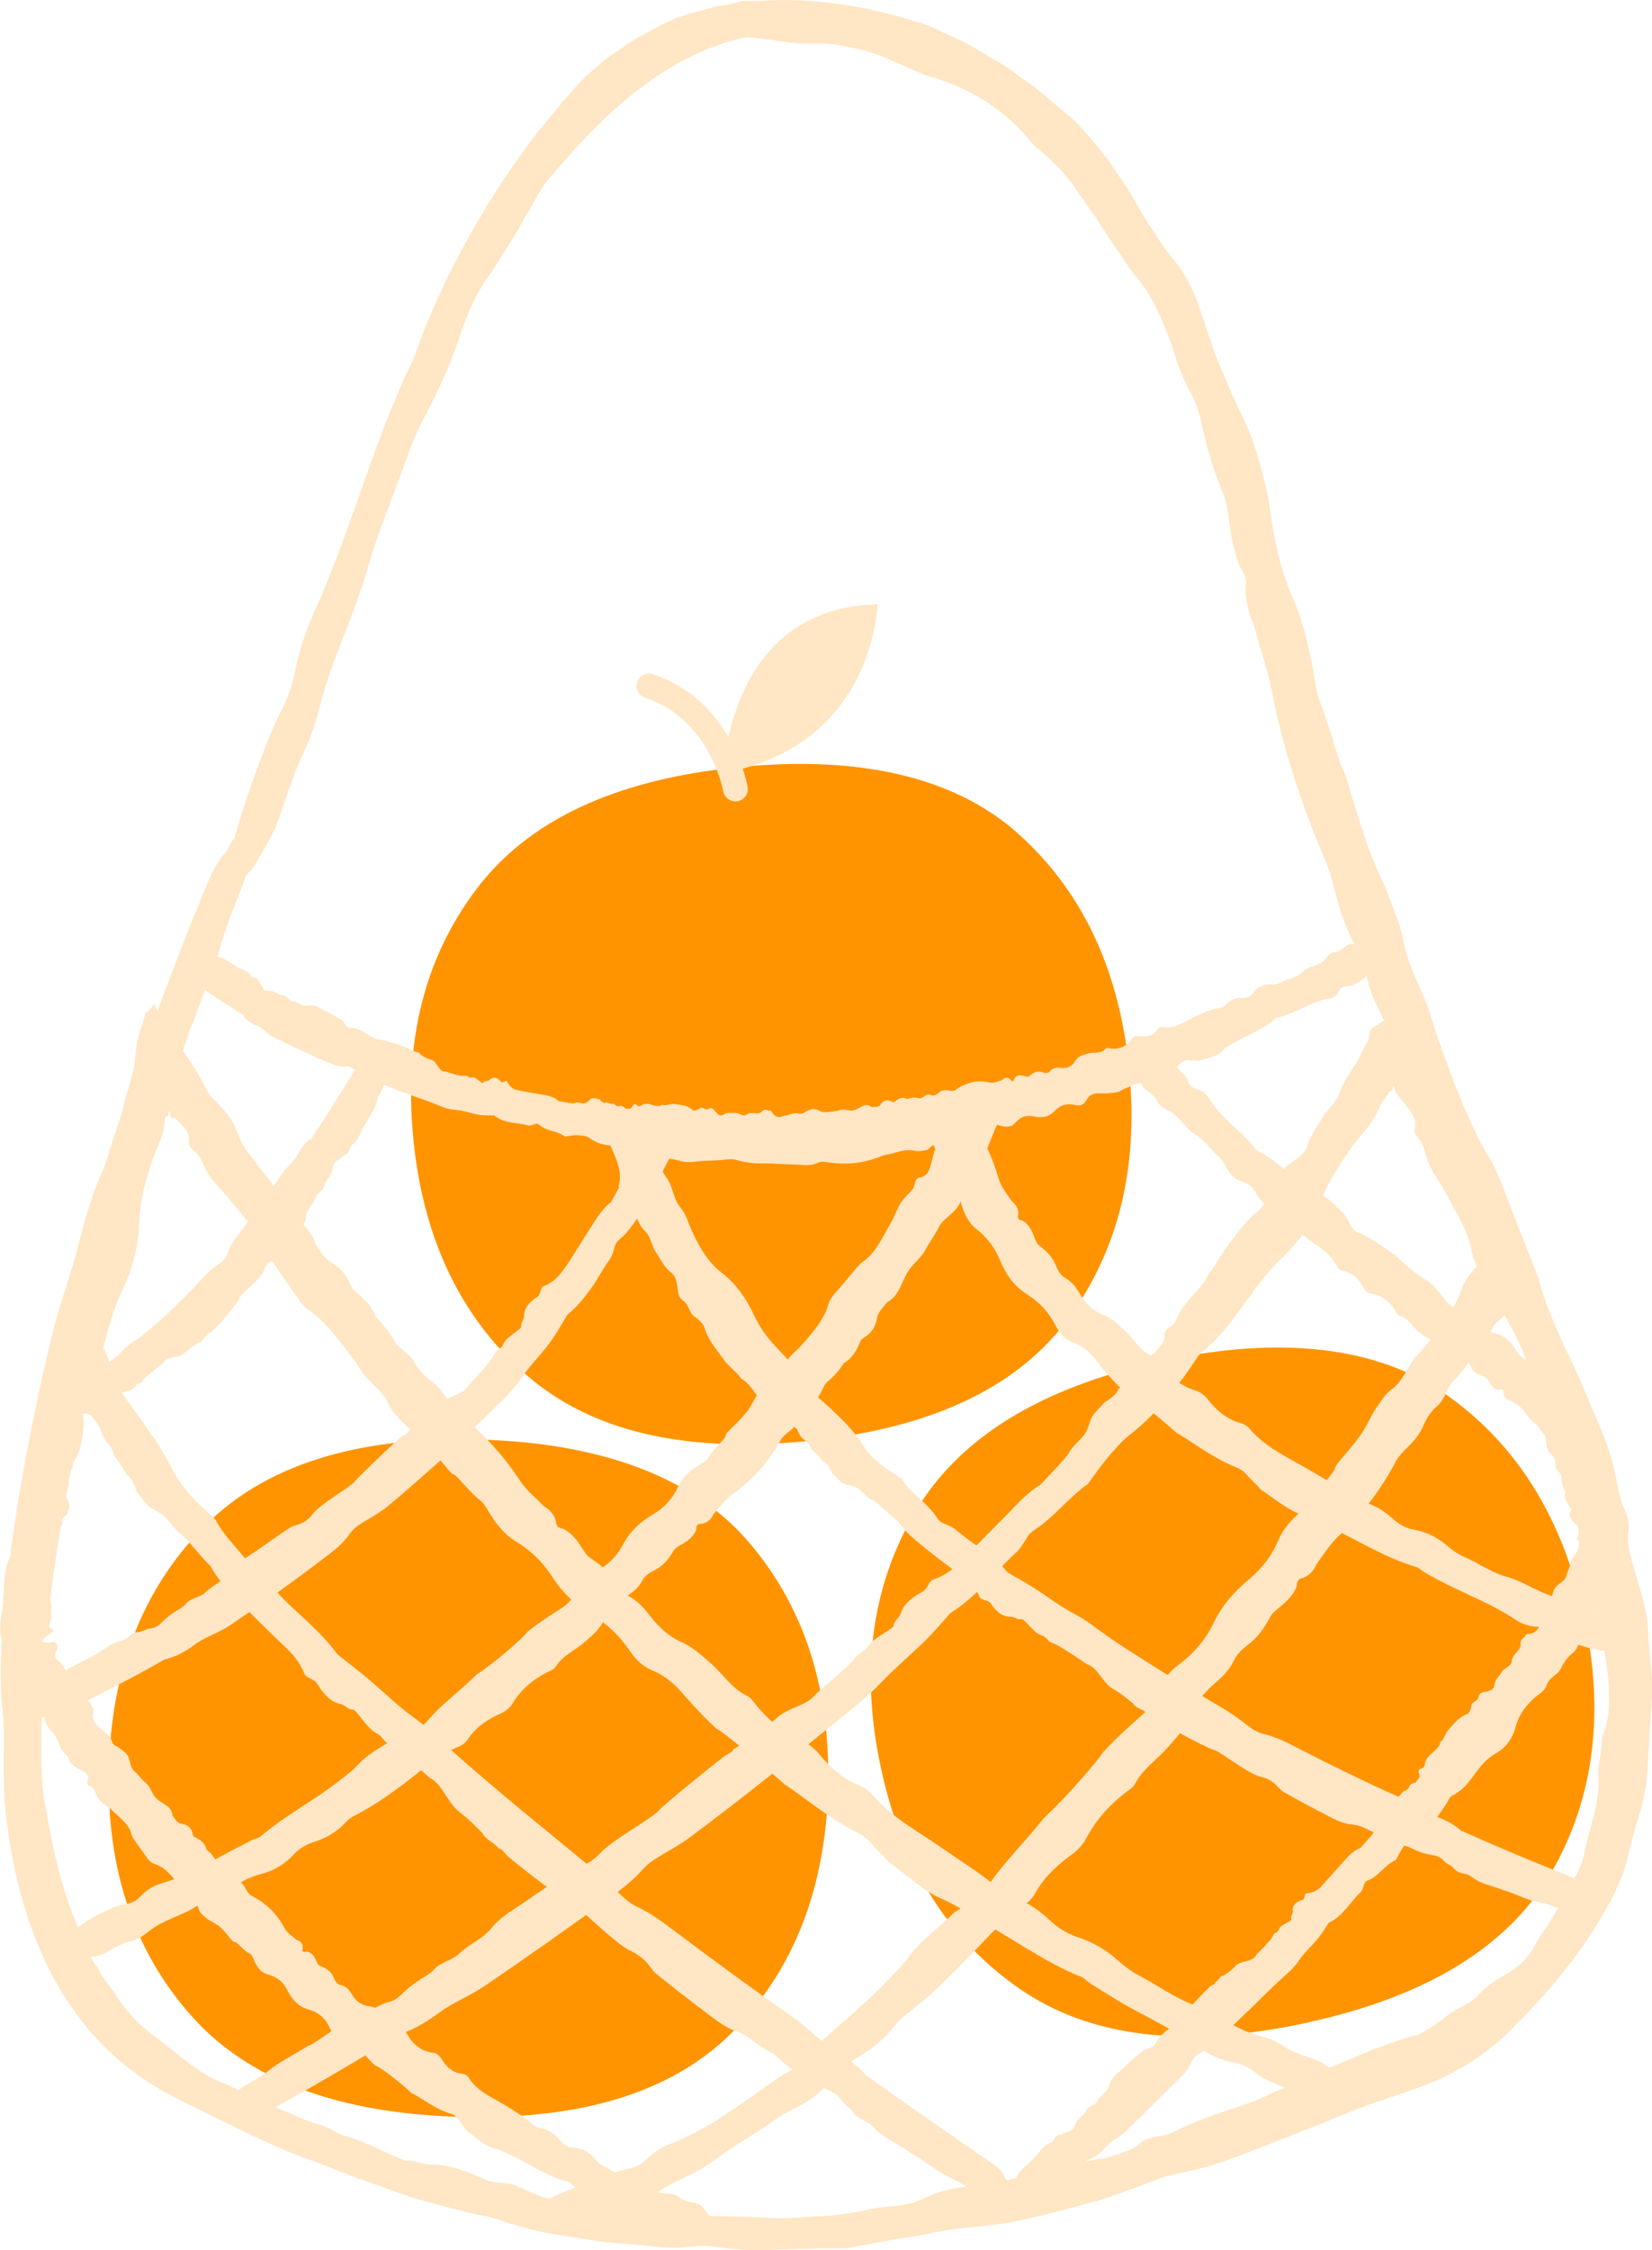 <?xml version="1.0" encoding="UTF-8"?>
<svg id="illuer_blå_bg" xmlns="http://www.w3.org/2000/svg" viewBox="0 0 137.18 186.8">
  <defs>
    <style>
      .cls-1 {
        fill: #ff9400;
      }

      .cls-2 {
        fill: #ffe6c4;
      }
    </style>
  </defs>
  <g>
    <path class="cls-1" d="M67.23,119.61c-10.32,1.06-18.17-.77-23.55-5.5-5.39-4.72-8.5-11.19-9.34-19.39-.84-8.2.89-15.15,5.2-20.88,4.31-5.73,11.52-9.11,21.63-10.14,10.11-1.04,18.11.78,23.39,5.52,5.28,4.73,8.35,11.2,9.19,19.4.84,8.2-.85,15.15-5.05,20.86-4.21,5.71-11.37,9.09-21.47,10.13"/>
    <path class="cls-2" d="M60.5,61.19c1.02-4.73,4.06-10.83,12.39-11.03-.26,3.33-2.03,11.15-11.21,13.65.15.46.27.88.35,1.25l.05.24v.05c.09.54-.27,1.05-.81,1.16-.54.11-1.06-.23-1.2-.75v-.05s-.06-.21-.06-.21c-.48-2.16-2.16-6.07-6.25-7.51l-.2-.07-.05-.02c-.51-.19-.78-.75-.61-1.28.17-.52.72-.82,1.24-.67h.05s.25.1.25.1c2.97,1.04,4.87,3.11,6.05,5.14Z"/>
  </g>
  <path class="cls-1" d="M38.54,175.74c-10.37-.24-17.93-3.05-22.67-8.42-4.76-5.36-7.03-12.17-6.83-20.41.19-8.24,2.78-14.92,7.79-20.06,4.99-5.14,12.58-7.59,22.74-7.35,10.16.24,17.87,3.05,22.52,8.42,4.64,5.36,6.87,12.16,6.68,20.4-.19,8.24-2.74,14.92-7.64,20.06-4.89,5.13-12.42,7.59-22.58,7.35"/>
  <path class="cls-1" d="M108.65,167.89c-10.14,2.22-18.14,1.28-24.02-2.82-5.89-4.08-9.7-10.16-11.46-18.21-1.76-8.05-.82-15.15,2.82-21.33,3.64-6.18,10.42-10.35,20.35-12.52,9.93-2.17,18.09-1.27,23.87,2.85,5.78,4.11,9.56,10.19,11.31,18.24,1.76,8.05.86,15.15-2.67,21.3-3.54,6.14-10.28,10.31-20.2,12.48"/>
  <path class="cls-2" d="M19.56,80.2c.43.33,1.03.31,1.3.84.13.24.57.04.63.41.04.23.25.25.31.47.08.29.25.33.55.33.16.03.29,0,.57.15.23.11.3.25.62.23.28-.02.44.48.72.49.57.02.72.51,1.45.33.56-.02.91.32,1.3.48.48.24.94.51,1.4.76.11.06.18.21.25.33.16.27.4.34.69.32.55-.02,1.7.98,1.96.93.35-.04,2.52.67,2.68.79.1.09.17.23.31.12.13.23.5.07.59.33.35.24.47.34.95.47.45.12.64,1.1,1.15.96.88.32,1.46.41,1.61.37.28-.09.29.23.57.14.38-.13.83.62.97.42.15-.21.32-.06.5-.22.38-.34.7-.17.96.15.14.17.44-.2.53,0,.18.38.44.6.77.68.72.17,1.45.26,2.18.4.46.09.93.14,1.3.53.7.1,1.03.21,1.33.17.39-.21.67.2,1.05-.1.51-.42.4-.36,1.03-.22.09.17.42.41.56.23.31.19.63.13.65.16.47.46.45-.15.93.38.3,0,.45.1.63-.24.09-.18.22-.18.34-.04.12.13.23.1.38,0,.57-.38,1.15.32,1.73-.04.31.12.66-.11.98-.06.52.08,1.05.07,1.52.49.12.12.4,0,.57-.12.28-.21.49.22.76.03.31-.22.47.15.68.35.16.16.32.29.55.13.31-.23.65-.11.98-.14.34-.02.65.36.96.13.43-.32.89.13,1.29-.28.26-.27.45.04.72-.05.27.54.65.63,1.06.51.44-.12.86-.43,1.35-.21.15.07.36-.17.55-.25.19-.08.38-.18.57-.18.4-.02.77.44,1.18.3.38-.13.67-.07,1.04-.22.25-.1.75.08,1.01.05.6-.07,1.01-.76,1.6-.29.26-.03.55.07.75-.22.25-.36.54-.42.9-.24.06.03.15.08.2.05.35-.26.69-.49,1.12-.24.31-.13.62-.17.96-.08.33.08.56-.45.93-.29.29.13.52,0,.74-.19.22-.19.48-.21.76-.17.2.03.43.08.58-.03.88-.62,1.8-.86,2.86-.63.4.08.72-.1,1.09-.23.26-.28.49-.19.73.08.12.14.19.01.24-.21.41-.52,1.01.03,1.23-.17.32-.29.66-.48,1.12-.31.19.07.46.08.57-.06.26-.31.54-.35.9-.31.49.06.93-.07,1.23-.58.24-.41.65-.49,1.03-.61.49-.15,1.11.08,1.5-.42.04-.05.13-.06.19-.04.81.17,1.48-.04,1.98-.78.11-.16.35-.24.54-.21.66.1,1.23,0,1.63-.6.07-.11.23-.18.35-.16,1.05.21,1.82-.43,2.65-.82.67-.32,1.33-.62,2.07-.75.2-.04.39-.06.53-.23.37-.45.86-.64,1.45-.61.37.02.67-.13.88-.44.34-.51.81-.7,1.41-.67.28.02.57-.02.8-.15.58-.33,1.32-.35,1.81-.84.5-.5,1.23-.51,1.76-.94.31-.25.48-.73.92-.75.44-.02.72-.31,1.03-.56.28-.22.69-.08,1.05-.03.4.06,1.18,1.22,1.13,1.67,0,.03-.03.28-.09.26-.06.16-.53.86-1.09,1.14-.31.15-.59.36-.97.34-.31-.02-.53.11-.67.4-.16.36-.45.59-.8.64-1.13.16-2.07.74-3.08,1.16-.31.13-.64.24-.96.35-.13.04-.31,0-.39.08-1.02,1-2.36,1.4-3.54,2.1-.35.22-.6.31-.9.63-.49.52-1.08.53-1.95.84-.29-.06-.57-.01-.85-.05-.23-.03-.41.03-.57.18-.72.7-1.68.95-2.51,1.46-1.14.2-2.57.84-2.68.96-.33.09-.68.11-1.03.14-.28.02-.56-.01-.84,0-.36.02-.65.2-.86.56-.21.37-.51.52-.89.42-.67-.17-1.24-.04-1.73.47-.48.51-1.07.63-1.75.47-.59-.13-1.1.01-1.52.51-.31.37-.73.4-1.17.28-.21-.05-.48-.18-.61-.07-.3.25-1.08.26-1.13.4-.05.14-.25.14-.37.15-.34.02-.63.05-.95.13-.33.08-.6.38-.93.51-.25.1-.58.19-.81.06-.55-.32-.91.25-1.4.18-.41-.06-.83-.01-1.24.04-.48.06-.94.2-1.33.62-.21.22-.52.19-.8.17-.32-.02-1.35.04-1.52-.06-.69-.41-1.39,0-2.07.16-.34.07-.65.29-.99.34-.26.03-.55-.14-.82-.14-.18,0-.38.37-.55.08-.21-.37-.38-.4-.69-.22-.36.21-.69.59-1.16.44-.32-.1-.64.13-1-.01-.39-.16-.84-.2-1.24-.1-.51.13-.95-.35-1.41-.16-.45.19-.81-.06-1.21-.18-.75-.21-1.5-.24-2.26.15-.75.4-1.53.38-2.25-.04-.52-.3-1.05-.37-1.62-.37-.76,0-1.55.06-2.23-.45-.2-.14-.4-.05-.6-.03-1.05.08-2.1.1-3.02-.6-.28-.2-.66-.21-1-.23-.34-.02-.7.07-1.05.11-.63-.51-1.48-.4-2.08-.95-.12-.11-.22-.14-.38-.09-.2.07-.44.17-.62.11-.93-.25-1.97-.14-2.77-.82-.41-.01-.83.01-1.24-.05-.69-.12-1.35-.38-2.05-.42-.43-.03-.79-.14-1.18-.3-1.02-.45-2.1-.76-3.14-1.16-1.03-.42-2.09-.78-3.1-1.26-.31-.14-.59-.37-.87-.58-.22-.18-.46-.35-.76-.31-.61.06-1.11-.17-1.63-.39-1.48-.64-2.94-1.33-4.39-2.03-.51-.23-.81-.76-1.36-.96-.44-.16-.89-.4-1.13-.89-1.14-.69-2.26-1.42-3.36-2.19-.35-.25-.69-.5-1.02-.77-.18-.14-.24-.37-.2-.64-.01-.3-.39-.04.27-1.03.06-.13.72-.62.83-.64.78-.16.89.36,1.57.5.46.1.86.49,1.28.7Z"/>
  <path class="cls-2" d="M7.4,137.66c.97-.47,1.68-1.24,2.73-1.46.48-.09.74-.72,1.32-.71.36,0,.63-.27,1-.3.48-.04.74-.25,1.11-.63.24-.2.36-.36.9-.72.42-.28.69-.34,1.05-.78.32-.38,1.15-.48,1.52-.85.74-.73,1.53-.86,2.18-1.89.65-.77,1.53-1.17,2.2-1.66.87-.61,1.74-1.23,2.63-1.82.21-.14.48-.21.72-.28.53-.16.9-.47,1.23-.9.61-.82,3.17-2.25,3.43-2.64.4-.47,3.67-3.63,4.02-3.82.22-.13.46-.2.5-.44.42-.14.66-.74,1.04-.83.66-.5.91-.67,1.58-1.38.63-.67,1.95-.76,2.37-1.57,1.29-1.33,1.99-2.26,2.11-2.51.19-.47.56-.42.75-.89.26-.64,1.55-1.21,1.49-1.48-.06-.28.24-.55.24-.87,0-.69.5-1.19,1.1-1.57.32-.2.21-.77.53-.89.58-.22,1.08-.61,1.49-1.17.46-.57.84-1.2,1.22-1.82l1.17-1.85c.5-.78.98-1.59,1.72-2.15.66-1.23,1.02-1.81,1.22-2.36.1-.74.74-1.17.71-1.89-.01-.41-.03-.59.02-.8.11-.31.27-.6.59-1.16.22.08.59.21,1.05.37.13.05.31.12.51.18.2.07.25.05.39.08.06,0,.12.01.17.02.06,0,.11.02.14-.07.1.12.03-.91.01-1.32,0-.07-.01-.19,0-.23h.05s.11.04.11.04l.21.04c.14.02.27.05.4.07.12.02.23.03.34.05.07,0,.13.01.19.02.24.02.41.01.43.03,1.01.47.84-.14,1.9.38.59-.01.91.08,1.19-.27.14-.18.38-.2.67-.07.26.12.48.08.74-.03,1.04-.44,2.34.19,3.39-.25.64.07,1.27-.21,1.91-.23,1.05-.03,2.06-.17,3.08.11.27.07.78-.11,1.07-.28.5-.28,1.01.07,1.48-.2.55-.32.95-.01,1.39.1.36.09.7.16,1.08-.09.27-.18.57-.27.89-.35l.49-.11c.28-.06.56-.13.83-.21.57-.16,1.12-.23,1.62-.3.52-.09.97-.18,1.6-.51.42-.22.84-.39,1.24-.53.29.18.46.36.69.47.23.08.48.11.74.07.37.23.35.62.45,1.06-.58.88-.96,1.73-1.4,2.83-.23.58-.45,1.19-.77,1.85-.3.63-.8,1.45-1.08,1.69-.23.22-.27.73-.43,1.1-.15.37-.3.75-.52,1.08-.45.69-1.24,1.01-1.61,1.77-.35.71-.74,1.15-1.1,1.86-.24.48-1,1.14-1.31,1.59-.7.99-.78,2.17-1.86,2.73-.32.43-.76.81-.84,1.34-.1.67-.44,1.19-1.04,1.58-.11.07-.26.16-.3.25-.31.74-.66,1.45-1.41,1.88-.36.57-.76,1.06-1.3,1.49-.51.41-.53,1.21-1.14,1.6-.48.31-.73.75-.95,1.24-.22.5-.58.88-1.01,1.23-.3.24-.67.52-.84.83-.99,1.79-2.29,3.29-3.99,4.48-.63.44-1.04,1.04-1.57,1.65-.3.61-.7.81-1.16.83-.24,0-.29.22-.3.52-.47,1.06-1.59,1.21-1.87,1.69-.4.69-.89,1.31-1.67,1.68-.32.15-.75.46-.89.74-.32.64-.76,1.01-1.36,1.37-.81.48-1.5,1.12-1.89,2.01-.31.72-.97,1.26-1.58,1.8-.8.7-1.84,1.1-2.42,2.07-.06.1-.2.2-.32.25-1.38.64-2.5,1.51-3.29,2.84-.17.29-.59.61-.92.76-1.14.5-2.1,1.14-2.79,2.2-.13.2-.4.42-.61.51-1.79.7-3.19,2.03-4.7,3.16-1.21.9-2.43,1.76-3.76,2.46-.36.19-.7.35-.98.66-.74.82-1.67,1.37-2.71,1.69-.66.2-1.24.57-1.69,1.06-.76.83-1.66,1.33-2.74,1.61-.5.13-1.03.33-1.49.6-1.16.7-2.48,1.11-3.58,1.9-1.12.81-2.46,1.12-3.61,1.83-.68.42-1.23,1.05-2.05,1.23-.82.17-1.47.6-2.18.99-.63.34-1.29.29-1.92.31-.69.03-1.4-1.17-1.07-1.73.02-.03.21-.34.3-.33.19-.2,1.38-1.15,2.49-1.63.61-.27,1.2-.59,1.85-.68.54-.07.98-.29,1.35-.69.44-.48,1.04-.85,1.66-1.03,2.06-.58,3.9-1.69,5.78-2.69l1.77-.91c.23-.12.53-.15.71-.3,2.02-1.74,4.44-2.97,6.53-4.62.62-.5,1.06-.78,1.59-1.36.88-.96,1.87-1.39,3.36-2.4.48-.14.96-.41,1.44-.58.39-.14.7-.35.96-.66,1.2-1.42,2.75-2.51,4.06-3.82,1.85-1.22,4.09-3.28,4.22-3.55.51-.42,1.06-.8,1.6-1.17l1.32-.85c.56-.4.99-.89,1.23-1.49.24-.62.67-1.09,1.29-1.38,1.1-.52,1.95-1.29,2.52-2.38.57-1.08,1.41-1.86,2.47-2.48.92-.54,1.64-1.3,2.08-2.3.32-.73.92-1.26,1.6-1.7.32-.2.77-.42.91-.69.32-.62,1.42-1.6,1.43-1.81.01-.2.29-.45.45-.61.47-.45.87-.86,1.28-1.35.42-.5.65-1.13,1.03-1.67.3-.42.68-.95,1.07-1.14.91-.46,1.07-1.46,1.76-2.06.58-.51,1.11-1.14,1.61-1.75.59-.72,1.11-1.48,1.35-2.37.13-.48.52-.9.88-1.29.41-.44,1.63-2,1.89-2.17,1.13-.72,1.69-2.07,2.37-3.21.34-.56.53-1.2.87-1.75.27-.43.71-.75,1.01-1.18.2-.28.12-.83.54-.91.52-.1.73-.36.91-.94.11-.35.17-.71.28-1.06l.04-.13s0-.02-.01-.03c-.01-.01-.02-.02-.02-.03,0-.01,0-.02.06-.02.17-.06-.12-.04.11-.13.27-.14.45-.38.28-.33-.2.11.21-.32-.04-.22-.03.01-.06.04-.1.07-.29.27-.21,0-.45-.05l-.07-.02h-.04s-.13.01-.13.01l-.56.08c-.37.06-.74.13-1.11.22-.73.17-1.45.4-2.14.72-1.38.63-2.93.83-4.45.61-1.1-.16-2.16-.13-3.28-.04-1.5.12-3.05.26-4.51-.18-.43-.13-.79-.02-1.19.01-1.02.07-2.03.1-3.04.02l-.38-.04-.18-.02h-.03s-.1-.05-.16-.08c-.05-.02-.15-.1-.2-.1l-.2.05h-.03c-.1-.13-.51.75-.78,1.34-.29.61-.48,1.26-.71,1.9-.53.51-.88,1.19-1.31,1.8-.44.62-.87,1.23-1.44,1.7-.23.19-.35.36-.43.64-.11.37-.21.79-.44,1.09-.57.76-.98,1.65-1.56,2.41-.56.78-1.16,1.52-1.92,2.12-.41.68-.8,1.39-1.26,2.05-.78,1.13-1.8,2.09-2.56,3.22-.47.68-.98,1.23-1.55,1.82-1.58,1.52-3.15,3.07-4.71,4.61-1.65,1.45-3.28,2.93-4.97,4.32-.54.41-1.13.76-1.71,1.1-.48.28-.96.58-1.26,1.01-.31.45-.68.84-1.08,1.21-.41.35-.85.68-1.29,1.01-2.5,1.92-5.09,3.73-7.71,5.5-.92.6-1.94.88-2.85,1.55-.72.54-1.59,1.04-2.51,1.23-1.12.66-2.27,1.28-3.42,1.88-1.14.62-2.32,1.2-3.49,1.77-.74.37-1.5.7-2.25,1.03-.4.17-.81.19-1.12.07-.44-.06-.49.43-1.14-.57-.13-.1-.06-.98.04-1.12.71-.96,1.59-.99,2.61-1.78.69-.55,1.73-.96,2.54-1.43Z"/>
  <path class="cls-2" d="M25.68,169.82c1.25-.68,2.19-1.64,3.51-2.08.6-.21.99-.91,1.7-1.01.44-.06.81-.39,1.26-.49.59-.13.94-.41,1.42-.89.31-.26.47-.46,1.18-.93.55-.37.88-.49,1.38-1.02.44-.47,1.47-.71,1.96-1.18.98-.95,1.99-1.17,2.92-2.4.9-.95,2.03-1.52,2.91-2.17,1.16-.8,2.33-1.58,3.5-2.35.28-.18.61-.3.91-.41.66-.25,1.15-.66,1.63-1.17.91-.96,4.26-2.86,4.64-3.32.53-.62,5.21-4.38,5.63-4.66.29-.17.59-.27.69-.54.52-.2.95-.9,1.44-1.01.92-.59,1.25-.8,2.23-1.65.92-.81,2.49-.96,3.17-1.93,1.86-1.58,2.99-2.61,3.19-2.91.36-.53.77-.49,1.13-1.04.48-.74,2.13-1.43,2.14-1.74,0-.34.46-.62.58-.99.24-.79.98-1.36,1.8-1.79.43-.22.5-.88.91-1.02.74-.25,1.44-.67,2.08-1.32l4.08-4.12c.85-.88,1.69-1.81,2.71-2.41,1.27-1.35,1.9-1.99,2.35-2.6.43-.85,1.31-1.27,1.6-2.12.4-1.17.29-.93,1.42-2.17.32-.13,1.08-.72,1.11-1.07.69-.57,1.16-1.23,1.22-1.27,1.22-.78.56-.98,1.85-1.78.47-.63.81-.9.76-1.4-.03-.26.16-.52.5-.73.31-.2.46-.45.59-.78.51-1.36,2.07-2.32,2.62-3.68.59-.61.93-1.44,1.44-2.12.85-1.1,1.62-2.24,2.7-3.08.29-.22.6-.86.72-1.29.22-.71.91-.98,1.13-1.65.25-.79.82-.96,1.29-1.32.37-.29.73-.57.9-1.14.22-.81.79-1.51,1.21-2.26.43-.77,1.21-1.28,1.44-2.08.17-.55.48-1.04.78-1.52l.22-.37.35-.54c.24-.39.46-.78.66-1.23.12-.29.27-.5.39-.76.04-.18.08-.35.11-.52l.06-.25c.03-.06.07-.11.1-.16.3-.17.59-.32.91-.63.19.03.37.02.55-.04.18-.04.37-.22.52-.19.39.24.73.49,1.2.92.49.46.97,1.22,1.44,2.04.24.41.47.86.68,1.32l.15.32.08.22c.05.15.1.3.14.46.11.39.56.83.84,1.26.28.43.57.87.79,1.33.45.97.39,1.99.95,2.94.52.88.77,1.6,1.3,2.48.35.59.66,1.85.96,2.49.33.72.77,1.31,1.14,1.9.39.65.59,1.01.92,2.4.14.34.29.68.43,1.02-.49.67-.95,1.33-1.2,2-.17.82-.61,1.5-1.31,2.08-.12.1-.3.24-.36.36-.42.94-.86,1.85-1.74,2.51-.45.75-.94,1.41-1.57,2.03-.6.6-.69,1.54-1.4,2.14-.56.47-.88,1.04-1.15,1.67-.28.63-.71,1.17-1.22,1.67-.36.35-.78.77-1,1.17-1.23,2.33-2.77,4.4-4.73,6.21-.74.67-1.22,1.48-1.85,2.32-.36.79-.82,1.12-1.34,1.26-.27.07-.34.34-.36.68-.57,1.35-1.82,1.83-2.17,2.47-.48.9-1.05,1.76-1.93,2.4-.36.27-.86.75-1.03,1.11-.38.82-.88,1.37-1.57,1.96-.92.79-1.72,1.71-2.17,2.85-.37.92-1.1,1.74-1.81,2.53-.91,1.04-2.1,1.8-2.76,3.09-.07.13-.23.29-.36.38-1.59,1.14-2.84,2.5-3.75,4.24-.2.38-.67.88-1.05,1.15-1.29.94-2.41,1.95-3.17,3.37-.14.26-.45.6-.69.77-2.07,1.35-3.63,3.32-5.39,5.06-.69.7-1.39,1.39-2.1,2.06-.73.66-1.47,1.29-2.24,1.89-.42.33-.81.62-1.13,1.05-.87,1.13-1.96,2.03-3.18,2.72-.78.43-1.48,1-2.01,1.68-.45.57-.94,1.07-1.48,1.5-.56.42-1.16.77-1.81,1.08-.6.28-1.24.67-1.79,1.09-1.47,1.04-3.04,1.89-4.47,2.95-.72.55-1.48,1.03-2.29,1.41-.81.39-1.63.76-2.39,1.25-.91.55-1.75,1.24-2.83,1.52-1.08.27-2.07.65-3.09,1.08-.92.37-1.83.15-2.65.11-.92-.06-1.31-1.4-.72-1.9.04-.03.37-.32.47-.29.15-.09.66-.32,1.3-.56.65-.24,1.41-.66,2.15-.87.81-.22,1.57-.63,2.38-.77.67-.13,1.27-.35,1.75-.84.59-.58,1.34-1.07,2.12-1.34,1.28-.48,2.47-1.18,3.67-1.87,1.15-.77,2.3-1.55,3.44-2.35.7-.51,1.41-1,2.13-1.49.28-.19.64-.31.85-.52,2.39-2.53,5.24-4.61,7.66-7.14.72-.75,1.23-1.21,1.85-2.02.99-1.38,2.15-2.16,3.87-3.79.55-.32,1.1-.78,1.66-1.13.45-.28.81-.63,1.1-1.05,1.35-2,3.15-3.73,4.65-5.65,2.14-1.97,4.69-5.04,4.85-5.38.58-.65,1.21-1.25,1.84-1.85.51-.46,1.02-.92,1.53-1.38.65-.63,1.14-1.33,1.42-2.1.29-.79.79-1.45,1.51-1.98,1.26-.93,2.25-2.07,2.94-3.49.67-1.42,1.67-2.57,2.9-3.59,1.07-.89,1.92-1.96,2.46-3.25.39-.95,1.1-1.73,1.9-2.42.38-.32.89-.69,1.07-1.05.4-.82,1.7-2.25,1.73-2.49.03-.24.36-.61.55-.83.56-.65,1.04-1.23,1.54-1.9.51-.69.82-1.5,1.29-2.22.37-.57.84-1.28,1.29-1.6,1.06-.75,1.33-1.98,2.16-2.85.7-.74,1.35-1.6,1.97-2.44.73-.99,1.39-2,1.74-3.12.18-.59.69-1.21,1.1-1.7.03,0,.06-.02.11-.07v-.07s0-.04,0-.04v-.02s-.05-.15-.05-.15c-.17-.44-.3-.81-.32-.95-.24-1.7-1.31-3.28-2.11-4.83-.4-.77-.93-1.45-1.32-2.22-.3-.6-.41-1.3-.68-1.94-.18-.43-.74-.77-.63-1.25.14-.6,0-1.01-.48-1.65-.3-.37-.59-.74-.89-1.11-.06-.08-.16-.24-.19-.26-.02,0-.03,0-.04,0-.02,0-.01-.02,0-.08.03-.08-.01-.09-.04-.08-.03,0-.04.04-.04-.13,0-.08-.01-.18-.03-.22-.01-.03-.03-.03-.05-.02-.04.02-.08.1-.09.19v.07c-.03.16-.07.05-.25.21-.37.48-.71.95-.94,1.51-.45,1.06-1.16,1.73-1.8,2.56-.6.77-1.14,1.58-1.64,2.4-.52.81-.96,1.66-1.32,2.57-.35.89-.8,1.76-1.34,2.56-.56.79-1.2,1.53-1.91,2.2-1.04.97-1.84,2.08-2.71,3.24-1.16,1.56-2.25,3.24-3.78,4.43-.45.35-.65.79-.95,1.21-1.5,2.2-3.17,4.24-5.28,5.87-.63.5-1.25,1.24-1.82,1.91-.56.67-1.04,1.39-1.56,2.09-1.54,1.07-2.79,2.74-4.36,3.76-.32.21-.52.39-.71.71-.25.42-.53.89-.89,1.22-1.82,1.67-3.33,3.71-5.45,5.02-.69.77-1.35,1.56-2.09,2.29-1.27,1.23-2.65,2.4-3.85,3.67-.74.77-1.48,1.39-2.31,2.05-2.2,1.79-4.41,3.59-6.62,5.39-2.22,1.77-4.47,3.51-6.75,5.21-.71.52-1.48.96-2.23,1.4-.62.36-1.24.75-1.68,1.25-.91,1.04-2.05,1.86-3.2,2.71-3.32,2.39-6.66,4.76-10.05,7.05-1.17.8-2.45,1.26-3.63,2.13-.95.68-2.03,1.39-3.17,1.75-2.88,1.77-5.78,3.49-8.73,5.16-.93.52-1.87,1.04-2.82,1.53-.5.26-.99.36-1.38.3-.55.03-.6.55-1.4-.36-.16-.07-.07-1.02.06-1.19.91-1.17,2.03-1.38,3.34-2.43.9-.73,2.22-1.36,3.24-2.03Z"/>
  <path class="cls-2" d="M85.79,179.2c.54-.44.79-1.11,1.48-1.34.31-.1.3-.63.73-.63.27,0,.38-.23.64-.26.34-.04.47-.22.61-.55.11-.17.14-.32.43-.61.23-.23.41-.28.54-.65.12-.32.72-.39.87-.7.32-.63.9-.68,1.08-1.54.27-.63.83-.93,1.19-1.33.5-.47,1.03-.92,1.56-1.36.12-.1.31-.14.48-.19.37-.09.56-.34.71-.67.29-.63,1.96-1.57,2.07-1.87.15-.41,2.17-2.54,2.4-2.66.15-.08.33-.1.31-.3.3-.06.38-.53.68-.52.45-.29.63-.39,1.06-.85.41-.44,1.46-.27,1.66-.87.85-.83,1.35-1.39,1.4-1.58.1-.34.41-.21.51-.55.13-.46,1.12-.63,1.03-.87-.09-.25.15-.37.12-.63-.06-.54.32-.81.8-.95.25-.07.11-.55.38-.56.47-.02.85-.2,1.15-.52l1.89-2.11c.41-.44.79-.91,1.39-1.11.58-.7.93-.97,1.11-1.31.11-.51.67-.59.67-1.14,0-.75-.02-.6.55-1.19.22,0,.66-.23.6-.47.4-.22.59-.58.63-.59.75-.24.21-.54,1.03-.75.22-.31.43-.41.27-.78-.08-.19,0-.32.22-.38.2-.06.25-.19.28-.39.1-.81,1.13-1.02,1.28-1.8.34-.25.41-.74.69-1.04.46-.5.85-1.04,1.55-1.29.18-.07.3-.41.33-.65.04-.41.56-.38.61-.76.06-.45.49-.39.8-.49.25-.08.48-.17.51-.49.04-.46.39-.73.61-1.09.23-.37.79-.46.83-.91.06-.62.77-.83.74-1.48-.02-.42.37-.43.48-.77.63.02.97-.31,1.16-.82.22-.53.25-1.13.77-1.52.16-.12.11-.47.18-.71.07-.24.11-.49.22-.7.23-.43.86-.57.99-1.08.12-.47.31-.75.4-1.22.07-.31.51-.75.59-1.05.06-.17.07-.34.07-.5-.02-.1-.06-.17-.1-.21-.04-.05-.08-.08-.07-.1,0,.01.02-.08.04-.16.03-.08.06-.16.11-.25-.06-.3.02-.65-.31-.87-.4-.27-.51-.6-.39-1.05.02-.08.06-.19.02-.24-.32-.4-.61-.79-.45-1.34-.19-.36-.3-.73-.3-1.17,0-.42-.59-.62-.52-1.09.05-.38-.14-.63-.39-.88-.26-.24-.35-.56-.37-.91-.02-.24-.03-.54-.18-.71-.21-.25-.4-.5-.57-.76-.11-.11-.13-.08-.13-.07,0,0,0,0,0,0-.12-.1-.24-.21-.35-.33-.22-.23-.43-.49-.62-.77-.28-.42-.72-.6-1.14-.89-.45-.09-.57-.37-.55-.75.01-.2-.15-.19-.38-.11-.79-.1-.82-.99-1.18-1.09-.51-.14-.96-.37-1.2-.9-.1-.22-.32-.49-.53-.52-.48-.07-.74-.33-.99-.72-.34-.52-.8-.89-1.48-.93-.55-.03-.95-.4-1.36-.72-.52-.42-.8-1.14-1.55-1.29-.08-.01-.15-.1-.19-.17-.47-.9-1.14-1.5-2.19-1.67-.23-.04-.48-.26-.59-.47-.39-.73-.9-1.27-1.75-1.42-.16-.03-.34-.15-.41-.29-.57-1.16-1.66-1.75-2.61-2.47-.76-.59-1.49-1.19-2.11-1.92-.17-.2-.31-.39-.58-.48-.7-.23-1.19-.71-1.51-1.36-.21-.41-.54-.69-.97-.82-.73-.2-1.19-.68-1.51-1.35-.15-.31-.35-.62-.61-.83-.67-.54-1.12-1.34-1.88-1.77-.77-.45-1.18-1.26-1.88-1.79-.42-.3-1.01-.41-1.25-.91-.24-.49-.67-.78-1.08-1.11-.37-.3-.39-.79-.49-1.22-.11-.47.85-1.47,1.36-1.49.03,0,.32,0,.32.06.19.04,1.12.45,1.62,1.02.28.31.63.57.77,1,.12.35.35.56.71.65.44.1.8.36,1.02.73.7,1.21,1.76,2.08,2.76,3.02.31.3.6.61.89.92.11.12.16.33.3.4,1.58.76,2.72,2.08,4.16,3.02.43.28.68.5,1.17.69.81.3,1.19.91,2.04,1.69.12.32.35.6.5.91.12.25.3.42.55.51,1.15.42,2.05,1.26,3.09,1.86.97,1.05,2.56,2.18,2.77,2.2.32.28.61.6.89.92.23.26.41.55.63.81.29.34.67.53,1.14.54.48,0,.83.22,1.04.65.36.75.92,1.23,1.74,1.39.82.16,1.38.64,1.79,1.36.36.63.9,1.02,1.65,1.12.55.07.91.44,1.19.91.13.22.26.54.46.59.23.06.51.26.75.44.36.27.73.56.84.57.26,0,.33.48.42.68.09.26.17.51.25.76.06.19.13.38.22.57.17.39.54.7.75,1.08.16.3.36.69.29.99-.17.72.5,1.09.55,1.71.04.52.19,1.05.33,1.56.17.6.39,1.17.88,1.66.27.25.3.67.33,1.04.02.22.07.68.12,1.11.02.32.07,1.21.04,1.34,0,.18-.2.34-.27.51-.09.16-.17.31-.25.47-.11.21-.19.44-.25.67-.12.48-.22.95-.37,1.38-.15.43-.14.94-.32,1.35-.15.32-.48.54-.67.85-.13.2.06.63-.3.66-.45.04-.6.2-.67.62-.08.5,0,1.07-.47,1.49-.31.28-.35.76-.73,1.06-.41.32-.76.78-.97,1.25-.27.59-.99.77-1.18,1.36-.18.57-.66.79-1.05,1.13-.73.65-1.29,1.41-1.55,2.39-.25.98-.84,1.76-1.71,2.25-.63.36-1.08.86-1.5,1.43-.57.76-1.11,1.58-2.02,2.01-.26.13-.33.38-.46.59-.69,1.11-1.46,2.15-2.7,2.75-.37.18-.65.57-.91.91-.26.34-.44.75-.65,1.12-.91.37-1.37,1.32-2.29,1.68-.19.07-.29.16-.34.34-.08.24-.15.53-.33.69-.88.82-1.44,1.98-2.61,2.5-.29.42-.54.87-.86,1.26-.55.67-1.21,1.25-1.69,1.97-.3.44-.63.76-1.02,1.1-1.04.91-2.01,1.91-3,2.87-1,.96-1.99,1.92-3.01,2.86-.32.29-.69.51-1.06.73-.3.18-.61.38-.73.71-.27.68-.76,1.15-1.25,1.64l-4.25,4.19c-.49.49-1.16.71-1.62,1.25-.37.44-.82.88-1.43,1.04l-3.67,3.29c-.39.34-.78.68-1.18,1.01-.21.17-.48.22-.75.14-.34-.02-.15.4-1.03-.39-.13-.07-.46-.84-.45-.97.1-.89.73-.98,1.15-1.73.29-.52.89-.91,1.3-1.36Z"/>
  <path class="cls-2" d="M30.36,93.27c-.42.59-.49,1.33-1.11,1.75-.28.19-.15.7-.57.83-.26.07-.32.33-.57.43-.33.13-.41.34-.47.71-.07.2-.07.35-.3.71-.18.28-.35.38-.41.78-.05.35-.63.56-.72.91-.19.7-.78.88-.81,1.78-.17.69-.66,1.12-.98,1.59-.45.57-.91,1.12-1.39,1.66-.11.13-.29.2-.46.27-.37.15-.54.43-.66.79-.23.69-1.85,1.87-1.96,2.17-.07.22-.6.92-1.14,1.59-.54.67-1.16,1.26-1.27,1.33-.15.09-.34.12-.33.32-.31.08-.4.56-.72.57-.47.32-.67.4-1.15.87-.46.45-1.53.23-1.78.83-.99.78-1.62,1.26-1.7,1.45-.17.33-.46.16-.63.5-.24.46-1.33.39-1.3.65.02.27-.27.34-.32.6-.12.55-.58.78-1.15.74-.28-.02-.39.5-.61.4-.26-.24-.6-.26-.82-.15-.06.03-.13.06-.18.1.14.41.13,1-.04,2.02-.13.65-.23,1.32-.69,1.8-.2.94-.42,1.35-.43,1.75.12.53-.36.85-.14,1.37.31.7.26.56-.01,1.35-.19.1-.51.5-.35.7-.26.38-.29.78-.32.82-.58.55.05.58-.59,1.14-.06.38-.21.56.11.82.16.13.15.28-.01.43-.15.14-.13.29-.06.47.14.37.04.71-.07,1.06-.12.35-.24.7-.06,1.03-.12.36.07.77.08,1.1-.06.59.08,1.04-.2,1.59-.05.14.14.33.3.4.05.02.08.06.09.09l-1.18.9c.62.18,1.65-.05,1.27-.07-.01.08,0,.16.09.21.28.13.07.5-.02.78-.06.24-.07.49.2.64.37.22.51.64.75.98.24.35.15.9.54,1.11.54.29.51,1.04,1.13,1.25.4.14.29.51.56.74-.24.59-.05,1.04.37,1.42.45.4.98.69,1.17,1.33.06.2.41.3.62.46.2.16.43.31.58.51.31.42.22,1.06.64,1.42.4.33.57.67.98.99.27.21.49.85.71,1.12.5.6,1.41.67,1.46,1.55.22.26.36.62.77.68.5.07.79.34.9.82.02.09.04.21.1.24.48.24.94.49,1.05,1.08.35.26.61.57.8.98.18.4.81.36.96.82.12.37.4.54.74.68.34.13.55.4.73.72.12.22.26.5.47.6,1.2.62,2.12,1.47,2.76,2.68.23.46.64.69,1.04,1.02.44.14.54.43.47.81-.03.19.13.2.37.15.78.18.74,1.07,1.09,1.2.5.18.94.44,1.15,1,.08.23.29.52.5.56.48.1.74.37.97.77.32.54.77.94,1.46,1.01.56.05.95.42,1.35.75.52.43.79,1.17,1.56,1.31.08.01.15.1.19.17.49.89,1.17,1.52,2.24,1.63.23.03.49.24.62.44.43.71.96,1.25,1.84,1.32.16.02.35.13.43.26.66,1.11,1.81,1.61,2.85,2.21.82.5,1.63.99,2.37,1.61.2.17.37.34.65.38.72.12,1.29.48,1.74,1.05.28.36.67.57,1.12.6.74.07,1.31.37,1.78.94.22.26.5.51.8.65.78.37,1.46.95,2.32,1.14.86.19,1.52.82,2.37,1.02.5.12,1.07-.01,1.48.36.42.36.92.4,1.42.51.45.09.69.52.97.85.31.36,0,1.73-.44,1.97-.03.02-.28.15-.32.09-.19.05-1.26.09-2.03-.2-.43-.16-.87-.28-1.19-.63-.27-.29-.57-.41-.96-.35-.47.06-.94-.05-1.29-.33-1.12-.97-2.49-1.43-3.74-2.15-.39-.22-.77-.45-1.15-.69-.15-.09-.26-.28-.41-.32-1.77-.42-3.25-1.51-4.87-2.27-.49-.22-.78-.41-1.32-.53-.87-.22-1.36-.79-2.34-1.5-.17-.31-.44-.57-.62-.88-.15-.25-.35-.4-.61-.48-1.24-.34-2.22-1.16-3.33-1.75-1.08-1.03-2.73-2.23-2.95-2.24-.34-.28-.64-.62-.93-.96-.23-.27-.42-.58-.65-.85-.3-.35-.69-.57-1.17-.59-.49-.04-.85-.28-1.05-.72-.34-.79-.91-1.3-1.74-1.54-.83-.24-1.38-.79-1.76-1.56-.32-.67-.83-1.14-1.6-1.34-.56-.14-.9-.56-1.14-1.08-.11-.24-.21-.59-.41-.67-.46-.18-1.05-.98-1.22-.96-.16.01-.31-.2-.4-.31-.27-.34-.52-.64-.83-.93-.31-.3-.79-.44-1.13-.72-.27-.22-.61-.5-.67-.81-.14-.73-.92-.8-1.22-1.36-.26-.47-.61-.88-.96-1.28-.42-.47-.86-.89-1.51-1.09-.35-.1-.56-.43-.76-.74-.23-.34-1.05-1.39-1.1-1.62-.18-.94-1.04-1.48-1.67-2.11-.32-.31-.74-.52-1.04-.86-.23-.26-.3-.65-.5-.94-.14-.19-.6-.2-.47-.54.16-.43.05-.63-.32-.86-.44-.27-1-.4-1.21-1-.14-.4-.59-.6-.74-1.08-.15-.51-.46-1.02-.83-1.39-.47-.49-.39-1.23-.88-1.65-.46-.41-.52-.94-.7-1.47-.18-.49-.39-.95-.65-1.4-.13-.22-.28-.44-.44-.68-.16-.25-.35-.41-.56-.73-.12-.17-.23-.36-.34-.55-.11-.33-.18-.75-.2-1.13l.2,1.19c-.23-.42-.41-.89-.52-1.36-.08-.46-.05-.91,0-1.35.05-.46.16-.85.18-1.26.02-.4.05-.8.07-1.21,0-.55.04-1.09.15-1.61.09-.53.27-1.01.59-1.45.18-.25.11-.53.14-.8.13-1.38.41-2.72,1.29-3.82.26-.33.36-.81.45-1.24.09-.43.08-.87.11-1.3.67-.74.63-1.77,1.22-2.5.13-.15.16-.27.1-.44-.08-.23-.18-.47-.13-.68.02-.36,0-.78-.02-1.17-.03-.42-.12-.9-.18-1.36.51-.24,1.05-.48,1.6-.69.27-.1.55-.2.82-.27.16-.05.24-.06.32-.07.08,0,.16-.01.25-.01.4-.24.74-.63,1.13-.91.66-.49,1.42-.83,1.97-1.49.34-.38.7-.64,1.13-.91.57-.34,1.06-.83,1.58-1.25.51-.44,1.03-.88,1.5-1.37l1.46-1.44,1.42-1.5c.29-.31.65-.56,1.01-.81.28-.21.56-.45.65-.79.19-.71.62-1.23,1.05-1.77l1.78-2.4,1.69-2.47c.37-.58.98-.95,1.31-1.59.27-.51.59-1.05,1.15-1.36.93-1.37,1.81-2.78,2.68-4.18l.83-1.33c.14-.23.38-.36.66-.37.33-.1,0-.42,1.1.04.15.02.71.63.74.77.18.9-.41,1.2-.59,2.06-.13.6-.61,1.18-.89,1.74Z"/>
  <path class="cls-2" d="M75.77,178.82c-1.14-.83-2.39-1.29-3.32-2.31-.42-.46-1.22-.54-1.59-1.15-.23-.38-.68-.58-.94-.96-.34-.49-.72-.71-1.35-.97-.36-.19-.6-.26-1.29-.73-.54-.37-.77-.64-1.45-.91-.59-.24-1.19-1.1-1.79-1.39-1.22-.59-1.77-1.44-3.23-1.89-1.18-.54-2.09-1.41-2.98-2.03-1.11-.85-2.21-1.71-3.3-2.59-.26-.21-.46-.49-.65-.75-.42-.56-.95-.91-1.58-1.22-1.2-.57-3.87-3.31-4.42-3.55-.74-.33-5.48-3.99-5.81-4.37-.23-.25-.39-.52-.68-.56-.31-.46-1.08-.74-1.28-1.2-.76-.78-1.02-1.07-2.02-1.87-.96-.76-1.36-2.27-2.41-2.79-1.83-1.59-2.98-2.58-3.3-2.73-.58-.29-.58-.7-1.16-.99-.78-.4-1.63-1.97-1.94-1.94-.34.03-.66-.4-1.04-.47-.81-.16-1.42-.88-1.9-1.67-.25-.41-.91-.45-1.07-.85-.29-.72-.75-1.39-1.4-2.02-1.4-1.33-2.77-2.67-4.11-4.06-.86-.86-1.72-1.78-2.27-2.82-1.29-1.32-1.79-2.09-2.36-2.59-.8-.53-1.12-1.44-1.9-1.87-1.1-.59-.88-.44-1.91-1.8-.07-.35-.48-1.23-.81-1.35-.4-.81-.95-1.42-.98-1.5-.44-1.4-.79-.85-1.19-2.33-.47-.64-.61-1.07-1.09-1.22-.25-.07-.43-.36-.51-.76-.08-.38-.26-.61-.53-.87-.36-.32-.58-.76-.78-1.23-.23-.59-.47-1.19-.7-1.79.51-.39,1.02-.77,1.51-1.15l.12-.1.06-.05.03-.02s.04,0-.05-.05l-1.47-.7c.03-.17.03-.26.04-.4.33-.74.32-1.63.56-2.43.41-1.31.71-2.65,1.42-3.81.19-.31.25-1.01.23-1.45-.03-.74.54-1.23.52-1.93-.02-.82.45-1.18.77-1.67.26-.39.49-.77.47-1.36-.03-.83.3-1.66.47-2.5.18-.87.77-1.58.75-2.4,0-.14,0-.29.02-.43.02-.15.03-.24.1-.52.12-.48.25-.95.39-1.41.27-.94.5-1.81.6-2.97.06-.77.21-1.3.36-1.76.15-.47.31-.87.45-1.58.14-.02.26-.09.38-.22.06-.06.11-.14.17-.23.05-.09.1-.22.17-.21.42.92.83,1.63,1.31,2.33.51.72,1,1.44,1.51,2.16.53.76,1.08,1.67,1.54,2.63.07.15.17.3.28.45.07.09.16.18.25.27.18.18.39.37.55.56.33.38.68.75.95,1.17.56.87.67,1.86,1.37,2.69.65.76,1.02,1.4,1.68,2.16.44.51.98,1.65,1.39,2.21.9,1.26,2.18,1.87,2.58,3.31.4.54.75,1.19,1.32,1.51.72.4,1.22,1,1.57,1.81.06.15.14.35.24.43.77.64,1.51,1.3,1.89,2.29.59.6,1.1,1.24,1.53,1.98.41.72,1.29,1.02,1.7,1.83.32.64.8,1.07,1.33,1.46.55.4.95.93,1.34,1.51.27.41.57.9.92,1.18,1.99,1.63,3.71,3.42,5.13,5.61.54.8,1.25,1.38,1.98,2.11.72.45.97.95,1.04,1.47.04.27.29.37.62.43,1.25.69,1.56,1.98,2.15,2.37.82.56,1.62,1.16,2.17,2.08.23.38.66.9,1,1.08.78.42,1.27.95,1.81,1.65.72.94,1.59,1.76,2.69,2.23.87.39,1.66,1.11,2.44,1.8,1.01.88,1.72,2.08,3.01,2.67.13.06.29.22.38.34,1.16,1.49,2.49,2.73,4.27,3.44.39.16.9.58,1.19.93.99,1.19,2.07,2.19,3.55,2.74.27.1.63.36.82.58.78.91,1.68,1.69,2.65,2.39.98.69,2.01,1.32,2.99,1.99,1.56,1.09,3.16,2.09,4.64,3.26.4.32.77.62,1.25.82,1.28.51,2.42,1.22,3.41,2.17.62.59,1.37,1.04,2.15,1.31,1.33.42,2.45,1.07,3.48,2,.48.43,1.05.86,1.64,1.18,1.52.79,2.92,1.82,4.51,2.44,1.6.65,3,1.64,4.59,2.28.94.37,1.95.49,2.81,1.09.87.59,1.81.86,2.77,1.2.85.3,1.4.89,2,1.39.65.55.35,1.93-.41,2.01-.05,0-.48.05-.56-.04-.34-.03-2.27-.44-3.73-1.09-.8-.36-1.64-.66-2.29-1.21-.55-.45-1.13-.72-1.81-.83-.82-.13-1.69-.47-2.38-.95-1.16-.76-2.33-1.52-3.56-2.18-1.21-.69-2.48-1.29-3.67-2.02-.75-.45-1.48-.91-2.21-1.37-.28-.18-.54-.47-.81-.58-1.62-.63-3.13-1.52-4.63-2.42-1.5-.91-2.99-1.81-4.48-2.72-.9-.52-1.47-.9-2.41-1.31-1.56-.68-2.55-1.69-4.45-3.09-.4-.5-.96-.95-1.38-1.46-.34-.4-.73-.71-1.19-.95-1.07-.54-2.09-1.21-3.1-1.9-1-.71-1.97-1.46-2.98-2.13-2.17-1.92-5.23-4.46-5.6-4.58-.66-.56-1.25-1.21-1.85-1.83-.46-.51-.91-1.01-1.37-1.53-.62-.65-1.31-1.15-2.05-1.46-.77-.31-1.42-.85-1.91-1.58-.87-1.29-1.93-2.35-3.29-3.14-1.36-.78-2.43-1.87-3.29-3.21-.75-1.16-1.74-2.1-2.93-2.82-.88-.52-1.55-1.33-2.11-2.21-.27-.42-.55-.98-.87-1.21-.74-.53-1.92-2.05-2.15-2.12-.23-.07-.54-.46-.72-.68-.54-.66-1-1.25-1.56-1.87-.57-.63-1.3-1.1-1.91-1.71-.47-.49-1.06-1.1-1.27-1.61-.49-1.2-1.62-1.74-2.26-2.76-.54-.86-1.21-1.69-1.85-2.52-.75-.97-1.54-1.87-2.52-2.53-.52-.36-.93-.99-1.32-1.58-.44-.65-1.97-2.77-2.1-3.16-.6-1.6-1.95-2.93-3.03-4.3-.53-.68-1.18-1.25-1.69-1.95-.39-.55-.62-1.22-.99-1.8-.25-.39-.85-.65-.81-1.14.06-.62-.16-.99-.71-1.57-.16-.15-.36-.37-.49-.46-.07,0-.13.02-.17.04-.09.03-.1.1-.09-.05,0-.11-.03-.1-.04-.07-.02.02-.02.06-.05-.14-.01-.09-.03-.17-.05-.25-.06-.2-.11,0-.09.22.05.32-.32-.19-.33.62-.1,1.12-.57,1.95-.92,2.91-.66,1.79-1.14,3.63-1.2,5.52-.06,1.88-.54,3.74-1.37,5.46-.61,1.25-.99,2.54-1.36,3.94l-.17.61-.04.16s0,.03,0,.04v.06s-.02.05-.02.07l.04.07.05.09.14.32c.11.26.22.53.31.79.17.54.42,1.07.56,1.63.14.51.47.84.73,1.24.75,1.01,1.48,2.01,2.17,3.05.74,1.01,1.33,2.11,1.93,3.24.35.69.97,1.39,1.52,2.02.57.62,1.22,1.16,1.83,1.73.81,1.64,2.43,2.88,3.31,4.48.19.32.37.52.66.71.4.25.86.53,1.18.88.79.9,1.72,1.68,2.59,2.51.87.83,1.72,1.68,2.42,2.66.79.62,1.59,1.23,2.37,1.88,1.33,1.1,2.57,2.35,3.95,3.34.84.61,1.54,1.24,2.29,1.95,2.02,1.88,4.16,3.66,6.28,5.44l6.42,5.28c.66.55,1.28,1.15,1.88,1.75.5.49,1.02.98,1.61,1.26,1.23.57,2.32,1.4,3.43,2.24,3.19,2.39,6.41,4.75,9.68,7.04,1.13.79,2.01,1.79,3.22,2.55.97.6,2,1.32,2.76,2.21,2.68,1.91,5.39,3.8,8.1,5.67l2.56,1.77c.45.31.75.69.87,1.05.27.46.74.25.33,1.38.02.18-.84.56-1.06.53-1.45-.24-2.15-1.14-3.67-1.83-1.04-.47-2.18-1.38-3.21-2.02Z"/>
  <path class="cls-2" d="M125.05,157c-1-.46-2.06-.53-2.9-1.23-.38-.32-1.04-.16-1.39-.63-.21-.29-.6-.36-.84-.64-.32-.37-.65-.46-1.18-.53-.3-.08-.51-.08-1.11-.34-.47-.2-.67-.39-1.25-.45-.51-.06-1.05-.72-1.56-.82-1.04-.22-1.56-.87-2.78-.92-1.01-.19-1.82-.76-2.59-1.12-.97-.51-1.93-1.02-2.87-1.57-.22-.13-.41-.34-.58-.53-.38-.41-.83-.61-1.37-.74-1.02-.24-3.36-2.12-3.82-2.21-.63-.14-4.72-2.38-5.01-2.67-.2-.17-.34-.39-.58-.36-.27-.36-.93-.43-1.11-.8-.66-.54-.88-.76-1.74-1.27-.82-.49-1.2-1.74-2.09-2-1.56-1.06-2.56-1.68-2.84-1.76-.49-.14-.49-.52-.98-.66-.67-.2-1.4-1.43-1.67-1.34-.29.1-.57-.22-.9-.2-.69.02-1.22-.49-1.63-1.11-.21-.32-.79-.21-.92-.54-.24-.59-.65-1.07-1.21-1.5-1.18-.92-2.4-1.79-3.56-2.75-.73-.61-1.5-1.21-1.98-2.01-1.13-.88-1.57-1.44-2.08-1.75-.71-.28-.98-1.02-1.71-1.18-1-.23-.79-.17-1.72-1.11-.07-.28-.47-.93-.77-.94-.39-.59-.9-.96-.93-1.02-.47-1.06-.75-.49-1.18-1.63-.45-.42-.61-.72-1.07-.68-.23.02-.42-.15-.54-.45-.1-.28-.3-.41-.56-.53-1.06-.53-1.44-1.98-2.48-2.56-.37-.56-.98-.94-1.38-1.49-.65-.89-1.37-1.72-1.69-2.78-.08-.28-.49-.67-.79-.86-.5-.33-.44-.98-.91-1.3-.55-.38-.46-.89-.56-1.36-.07-.38-.13-.74-.51-1.03-.54-.4-.82-1.07-1.21-1.62-.41-.58-.43-1.33-.91-1.78-.69-.62-.75-1.69-1.51-2.24-.49-.37-.41-.77-.71-1.53.26-.9.03-1.71-.42-2.77-.24-.56-.51-1.13-.74-1.73l-.08-.22c.07,0,.06-.13.09-.19.05-.15.15-.25.25-.33.22-.15.47-.27.81-.33.41-.06.83-.4,1.46-.49.59-.1,1.29-.16,2-.13.18,0,.37.02.54.04.1.02.2.04.29.07.19.05.38.12.57.18.37.13.75.24,1.17.2.78-.07,1.35.03,2.13-.04.52-.05,1.47.22,2.01.23,1.2.03,2.17-.59,3.23-.07.52,0,1.08.12,1.53-.16.57-.34,1.16-.4,1.82-.2.12.04.28.09.37.06.74-.24,1.46-.46,2.25-.21.63-.13,1.24-.18,1.9-.12.63.06,1.16-.5,1.85-.39.55.09,1-.08,1.45-.32.09-.05.19-.1.29-.13.09-.04.37-.1.55-.14.41-.09.84-.18,1.25-.24.13.03.27.06.4.09.28.07.58.14.88.19l.22.03h.03s0,0,0,0h0s0,0,0,0h0l-.16.3h.02s.06,0,.06,0h.1c.14.02.28.03.43.02.63.36.95,1.4,1.35,2.21.04.09.11.25.13.28l.08.15.16.3.3.62c.39.83.72,1.7.99,2.63.21.7.65,1.23,1.09,1.86.5.41.59.82.51,1.26-.04.23.15.32.43.38.91.61.88,1.69,1.31,2.03.61.46,1.15.98,1.45,1.76.12.32.39.76.66.9.6.33.94.76,1.28,1.35.46.79,1.09,1.45,1.98,1.77.72.26,1.27.85,1.85,1.39.74.7,1.24,1.66,2.26,2.07.1.04.22.16.29.26.81,1.23,1.88,2.14,3.31,2.58.32.09.71.41.93.69.74.95,1.6,1.69,2.8,2,.22.06.51.23.65.41,1.19,1.45,2.9,2.27,4.49,3.18,1.28.73,2.54,1.46,3.73,2.3.32.23.62.46,1.01.56,1.05.26,1.95.79,2.74,1.51.49.46,1.1.77,1.74.88,1.08.2,1.97.66,2.79,1.38.38.33.84.65,1.32.86,1.22.53,2.32,1.33,3.61,1.68,1.3.36,2.38,1.17,3.66,1.56.75.22,1.57.19,2.25.67.68.47,1.43.63,2.19.85.68.19,1.1.69,1.57,1.1.51.45.21,1.82-.41,1.99-.04.01-.39.1-.45.03-.28.01-1.82-.13-2.97-.61-.63-.26-1.29-.46-1.81-.89-.43-.35-.89-.53-1.45-.55-.66-.02-1.35-.23-1.9-.6-1.8-1.22-3.84-2-5.78-2.98-.6-.3-1.2-.62-1.78-.96-.23-.13-.43-.36-.65-.43-2.61-.76-4.94-2.26-7.39-3.41-.74-.34-1.19-.62-1.96-.86-1.27-.41-2.09-1.15-3.62-2.19-.31-.4-.75-.76-1.09-1.15-.27-.32-.58-.54-.96-.69-1.77-.69-3.31-1.89-4.94-2.87-1.7-1.51-4.15-3.43-4.44-3.54-.51-.46-.97-.96-1.42-1.47-.36-.4-.66-.85-1.01-1.26-.45-.54-.99-.94-1.61-1.17-.65-.22-1.14-.67-1.46-1.3-.56-1.13-1.32-2.01-2.39-2.69-1.07-.67-1.8-1.65-2.29-2.84-.42-1.03-1.04-1.9-1.94-2.59-.66-.51-1.04-1.28-1.28-2.09-.11-.39-.19-.9-.4-1.13-.51-.54-1.04-2.01-1.21-2.12-.18-.1-.31-.49-.38-.71-.05-.15-.1-.3-.15-.44l-.03-.15c-.02-.09-.05-.18-.09-.27-.03-.22-.33.1-.42.19-.03.03-.05.05-.07.06l-.07.05s.02,0-.07.02l-.22.04c-.29.06-.56.07-.78.02-1.03-.23-1.86.4-2.82.37-.81-.03-1.66.04-2.48.09-.97.07-1.91.18-2.78.57-.47.21-1.07.17-1.63.13-.63-.04-2.68-.08-2.98-.21-1.28-.5-2.75-.21-4.11-.18-.67.01-1.33.19-2,.17-.52,0-1.03-.23-1.56-.28-.15-.02-.42.06-.51.11-.02.05-.01.07-.06-.09-.12-.39-.33-.43-.35-.27-.01.1.06.24.14.34.09.12.11.09.05.16-.09.08.29.33.17.43-.06.07-.06.19-.02.31.02.06.04.12.08.17l.11.17.16.24c.56.78.54,1.74,1.12,2.43.54.66.69,1.37,1.02,2.07.61,1.32,1.33,2.57,2.52,3.46,1.14.89,1.95,2.08,2.57,3.39.44.96,1.02,1.8,1.75,2.59,1,1.05,2.02,2.11,2.68,3.41.2.38.53.56.82.81.76.64,1.48,1.31,2.17,2.01.69.69,1.32,1.45,1.85,2.32.31.53.88.99,1.4,1.4.51.41,1.08.74,1.63,1.1.72,1.26,2.14,2,2.91,3.22.16.25.31.39.57.5.34.15.74.29,1.02.53,1.41,1.22,3.11,2.09,4.31,3.55.68.39,1.36.76,2.02,1.18,1.13.71,2.21,1.54,3.36,2.17.72.37,1.32.77,1.96,1.25,1.7,1.28,3.55,2.39,5.35,3.54l2.73,1.68,2.76,1.64c.56.35,1.1.75,1.62,1.15.43.33.88.66,1.38.77,1.03.23,1.98.71,2.93,1.21,2.74,1.41,5.51,2.76,8.32,4.02.97.44,1.75,1.13,2.79,1.5.83.31,1.72.68,2.4,1.3,2.32,1.04,4.66,2.04,7.02,2.99l2.22.9c.39.16.67.42.81.72.27.35.61,0,.41,1.18.03.16-.6.78-.78.81-1.19.2-1.86-.42-3.15-.63-.89-.14-1.9-.66-2.8-.97Z"/>
  <path class="cls-2" d="M15.96,84.99c-.96,2.51-1.46,4.95-2.56,7.29-.5,1.07-.54,2.45-1.19,3.55-.41.68-.59,1.59-.99,2.33-.51.97-.72,1.78-.93,3.04-.17.74-.22,1.21-.65,2.76-.33,1.21-.59,1.81-.77,3.16-.16,1.18-.98,2.92-1.17,4.16-.38,2.52-1.14,4.22-1.23,7-.24,2.41-.83,4.71-1.14,6.75-.45,2.61-.85,5.23-1.17,7.85-.08.62-.23,1.24-.37,1.81-.29,1.26-.35,2.46-.27,3.76.05,1.23-.06,3.62-.09,5.84-.04,2.22.08,4.27.2,4.8.16.73.58,3.86,1.42,6.79.39,1.47.92,2.87,1.34,3.95.46,1.07.81,1.83.92,2.03.24.55.38,1.08.75,1.38.34.92,1.35,1.88,1.69,2.61,1.15,1.54,1.62,2.1,3.44,3.47.43.33.87.67,1.31,1.02.43.37.89.71,1.35,1.05.92.68,1.96,1.31,2.98,1.65,2.09,1.02,3.81,1.77,5.07,2.33,1.26.56,2.09.88,2.41.95,1.15.3,1.53.79,2.68,1.09,1.56.45,4.37,2.01,4.82,1.96.49-.08,1.39.36,2.06.33,1.4-.03,3.03.6,4.58,1.3.82.33,1.84.13,2.51.48.61.31,1.27.6,1.99.85.72.24,1.51.38,2.35.53,1.79.29,3.58.62,5.39.72,1.81.14,3.61.39,5.42.36,2.3.04,4.64.1,6.8.22,1.74-.1,3.03-.17,4.07-.23,1.03-.13,1.81-.23,2.51-.36,1.68-.5,3.43-.28,4.9-.92,2.02-.9,1.56-.72,4.67-1.29.61.04,2.4-.1,2.87-.47,1.65-.27,3.1-.74,3.24-.75,2.63-.29,1.99-.67,4.73-1,1.4-.49,2.2-.65,2.73-1.2.27-.28.84-.49,1.57-.59.67-.09,1.18-.3,1.75-.6,1.18-.58,2.56-1.09,3.96-1.55,1.4-.47,2.81-.93,4-1.59.77-.24,1.51-.56,2.25-.89.73-.37,1.45-.74,2.19-1.05,2.44-1.01,4.81-2.09,7.26-2.72.63-.18,1.66-.92,2.26-1.38.49-.42,1-.72,1.52-.99.53-.26,1.03-.57,1.43-1.03.99-1.03,1.78-1.35,2.66-1.91.69-.45,1.27-.99,1.82-1.86.33-.66.76-1.28,1.2-1.92.38-.67.85-1.31,1.18-2.01.7-1.42,1.67-2.68,1.91-4.13.38-1.97,1.26-4.07,1.14-6.05-.06-.64.04-1.17.12-1.7.07-.54.17-1.08.17-1.73.3-.63.46-1.4.57-2.27.05-.87.06-1.83-.07-2.85-.23-2.17-.75-4.19-.88-6.56-.04-.74-.46-1.77-.71-2.68-.25-.9-.55-1.82-.77-2.74-.45-1.91-.46-3.66-1.17-5.57-.67-1.77-1.07-3.13-1.84-4.86-.51-1.16-1.21-3.41-1.75-4.65-1.2-2.74-2.75-4.73-3.31-7.43-.52-1.21-.93-2.55-1.63-3.53-.87-1.22-1.47-2.62-1.89-4.25-.07-.29-.17-.69-.28-.91-.89-1.7-1.77-3.39-2.18-5.36-.66-1.51-1.23-2.97-1.68-4.57-.43-1.53-1.44-2.81-1.82-4.49-.3-1.34-.8-2.46-1.37-3.6-.59-1.15-.98-2.4-1.32-3.7-.24-.91-.51-2-.86-2.78-1.96-4.56-3.51-9.19-4.46-14.13-.37-1.84-.97-3.51-1.5-5.44-.61-1.5-.73-2.54-.64-3.42.05-.45-.16-.89-.48-1.36-1.03-2.48-.83-4.82-1.37-6.01-.73-1.73-1.3-3.5-1.72-5.44-.16-.8-.5-2.04-.83-2.67-.8-1.43-1.29-2.71-1.76-4.3-.75-2.08-1.63-4.19-3.05-5.82-.57-.66-1.02-1.47-1.58-2.24-.54-.78-1.06-1.6-1.59-2.42-.71-1.02-1.41-2.03-2.12-3.04-.76-.96-1.62-1.86-2.59-2.65-.21-.14-.5-.42-.68-.63-2.14-2.66-5.04-4.53-8.27-5.45-.36-.09-.81-.26-1.26-.46-.22-.1-.45-.21-.66-.31-.22-.08-.43-.17-.61-.25-1.26-.57-2.52-1.14-3.87-1.38-.67-.14-1.34-.29-2.02-.37-.69-.04-1.39-.05-2.09-.03-.52.03-1.32-.1-1.84-.15-.54-.09-1.08-.16-1.62-.23l-.82-.09-.41-.04c-.12-.01-.16-.02-.18-.03-.02,0-.06,0-.16.03l-.39.09-.78.2c-.53.11-1.02.34-1.53.51-1.03.34-1.97.88-2.93,1.36-.92.57-1.86,1.11-2.71,1.78-2.79,2.03-5.2,4.55-7.46,7.22-.31.36-.61.71-.89,1.07-.26.38-.51.77-.74,1.19-.3.57-.62,1.11-.94,1.66-.3.56-.62,1.11-.95,1.65-.69,1.06-1.34,2.16-2.07,3.21-.94,1.3-1.6,2.84-2.13,4.3-.78,2.5-1.79,4.75-3,7.06-.58,1.06-1.13,2.32-1.55,3.53-1.1,3.09-2.41,6.2-3.32,9.36-.93,3.23-2.34,6.21-3.36,9.37-.6,1.86-.93,3.74-1.81,5.56-.88,1.81-1.44,3.62-2.08,5.5-.57,1.66-1.39,2.88-2.14,4.15-.81,1.39-2.28,1.3-2.15-.03,0-.08.08-.84.2-1.01.13-.62,1.11-4.19,2.2-7.03.6-1.56,1.15-3.15,1.88-4.55.61-1.16,1.03-2.32,1.28-3.58.3-1.51.83-3.19,1.48-4.64,1.08-2.4,2.03-4.87,2.94-7.37.9-2.5,1.76-5.04,2.71-7.55.56-1.57,1.25-3.1,1.89-4.63.25-.6.62-1.2.82-1.73.57-1.56,1.13-3.14,1.85-4.66l1.06-2.3,1.18-2.25c1.62-2.98,3.43-5.88,5.48-8.61.58-.84,1.14-1.48,1.68-2.12.27-.33.53-.65.81-1,.29-.33.59-.68.92-1.06.54-.63,1.07-1.23,1.69-1.75.62-.52,1.19-1.09,1.92-1.55.72-.47,1.42-1.03,2.3-1.48.43-.24.88-.49,1.35-.75.48-.25,1-.47,1.54-.72.3-.1.6-.2.91-.31.32-.09.64-.18.97-.27.65-.18,1.29-.39,1.94-.47.53-.09.94-.17,1.54-.33.15-.06.34-.06.5-.05h.42c.25,0,.49,0,.74-.01,4.64-.32,9.57.54,14.14,2.13,1.29.66,2.78,1.2,4.1,2.06.67.4,1.36.78,2,1.17.62.44,1.22.87,1.78,1.28,1.17.77,2.05,1.64,2.78,2.23.71.6,1.21,1,1.33,1.12,1.15,1.28,2.33,2.54,3.24,3.97.38.56.75,1.11,1.13,1.66.36.56.66,1.15,1,1.73.44.76.91,1.46,1.37,2.14.43.69.89,1.33,1.37,1.91,1.03,1.19,1.75,2.66,2.27,4.27.49,1.4.9,2.81,1.45,4.17.26.68.58,1.35.86,2.03.28.68.58,1.35.91,2.02.66,1.33,1.22,2.7,1.62,4.14.4,1.43.81,2.89.98,4.37.35,2.58.94,5.12,1.99,7.47.75,1.73,1.18,3.67,1.55,5.59.16.91.31,2.07.59,2.75.65,1.56,1.6,5.09,1.83,5.44.23.33.47,1.24.63,1.77.46,1.55.87,2.91,1.38,4.42.53,1.53,1.27,2.94,1.86,4.47.45,1.2,1.06,2.7,1.23,3.69.41,2.34,1.65,4.2,2.3,6.37.54,1.84,1.28,3.74,1.98,5.6.85,2.17,1.74,4.28,2.87,6.1.61.98,1.09,2.33,1.56,3.58.52,1.41,2.4,5.98,2.6,6.71.76,3.06,2.58,6.16,3.86,9.33.63,1.56,1.36,3.03,1.89,4.63.42,1.24.61,2.58.93,3.88.22.87.83,1.83.71,2.63-.17,1.02,0,1.83.43,3.31.52,1.75,1.15,3.36,1.22,5.69.04,1.55.41,3.18.28,4.99-.12,1.94-.26,4.21-.38,6.2-.14,2.56-1.11,4.69-1.61,6.98-.13.55-.28,1.08-.45,1.58-.2.49-.41.96-.62,1.42-.4.93-.99,1.75-1.48,2.66-2.04,3.33-4.58,6.23-7.3,8.9-.34.33-.67.68-1.04.97l-1.14.87c-.76.6-1.61,1.09-2.47,1.55-.43.22-.87.49-1.29.66l-1.28.5c-.86.33-1.73.63-2.6.91-1.27.41-2.5.86-3.73,1.35-1.23.5-2.45,1.03-3.73,1.51-1.71.68-3.44,1.38-5.18,2.02-.87.32-1.73.63-2.61.89-.89.24-1.77.45-2.66.62-1.04.21-1.86.59-2.77.93-1.19.42-2.35.89-3.56,1.24-1.21.34-2.42.68-3.63.98-1.21.31-2.43.59-3.66.85-1.24.2-2.49.33-3.74.45-.75.07-1.58.2-2.43.36-.84.16-1.7.37-2.53.46-1.65.24-3.26.58-4.89.88-.44,0-.89.02-1.34.03-.45,0-.91,0-1.37,0-.92.01-1.86.05-2.79.08-.93.02-1.86.1-2.78.05-.92-.06-1.82-.14-2.69-.26-.71-.1-1.23-.12-1.91-.05-.45.04-.94.11-1.42.12-.48,0-.97-.01-1.44-.07-1.18-.13-2.36-.24-3.55-.33-1.19-.07-2.36-.32-3.54-.48-1.17-.2-2.36-.34-3.5-.65-1.14-.31-2.28-.65-3.39-1.03-.48-.1-.97-.18-1.45-.29l-1.43-.36c-.96-.24-1.91-.49-2.87-.76-1.63-.47-3.22-1.11-4.83-1.67-1.61-.57-3.15-1.24-4.72-1.79-1.91-.69-3.56-1.49-5.39-2.35l-3.61-1.78c-.61-.3-1.19-.57-1.85-.92l-.96-.5-.94-.58c-2.49-1.55-4.68-3.61-6.37-5.98-3.43-4.76-5-10.39-5.7-15.87-.23-1.7-.25-3.42-.25-5.1.02-1.38.06-2.79-.08-4.04-.29-2.6-.14-5.32.1-8.04.69-7.82,2.17-15.5,3.97-23.07.63-2.62,1.57-4.98,2.24-7.67.54-2.15,1.23-4.5,2.17-6.51,1.93-6.11,4.06-12.14,6.38-18.11.73-1.88,1.49-3.76,2.27-5.62.41-.98.9-1.76,1.35-2.21.59-.78.39-1.43,1.7-1.47.21-.13.55,1.07.48,1.45-.46,2.6-1.57,4.37-2.46,7.39-.61,2.08-1.69,4.64-2.43,6.83Z"/>
</svg>